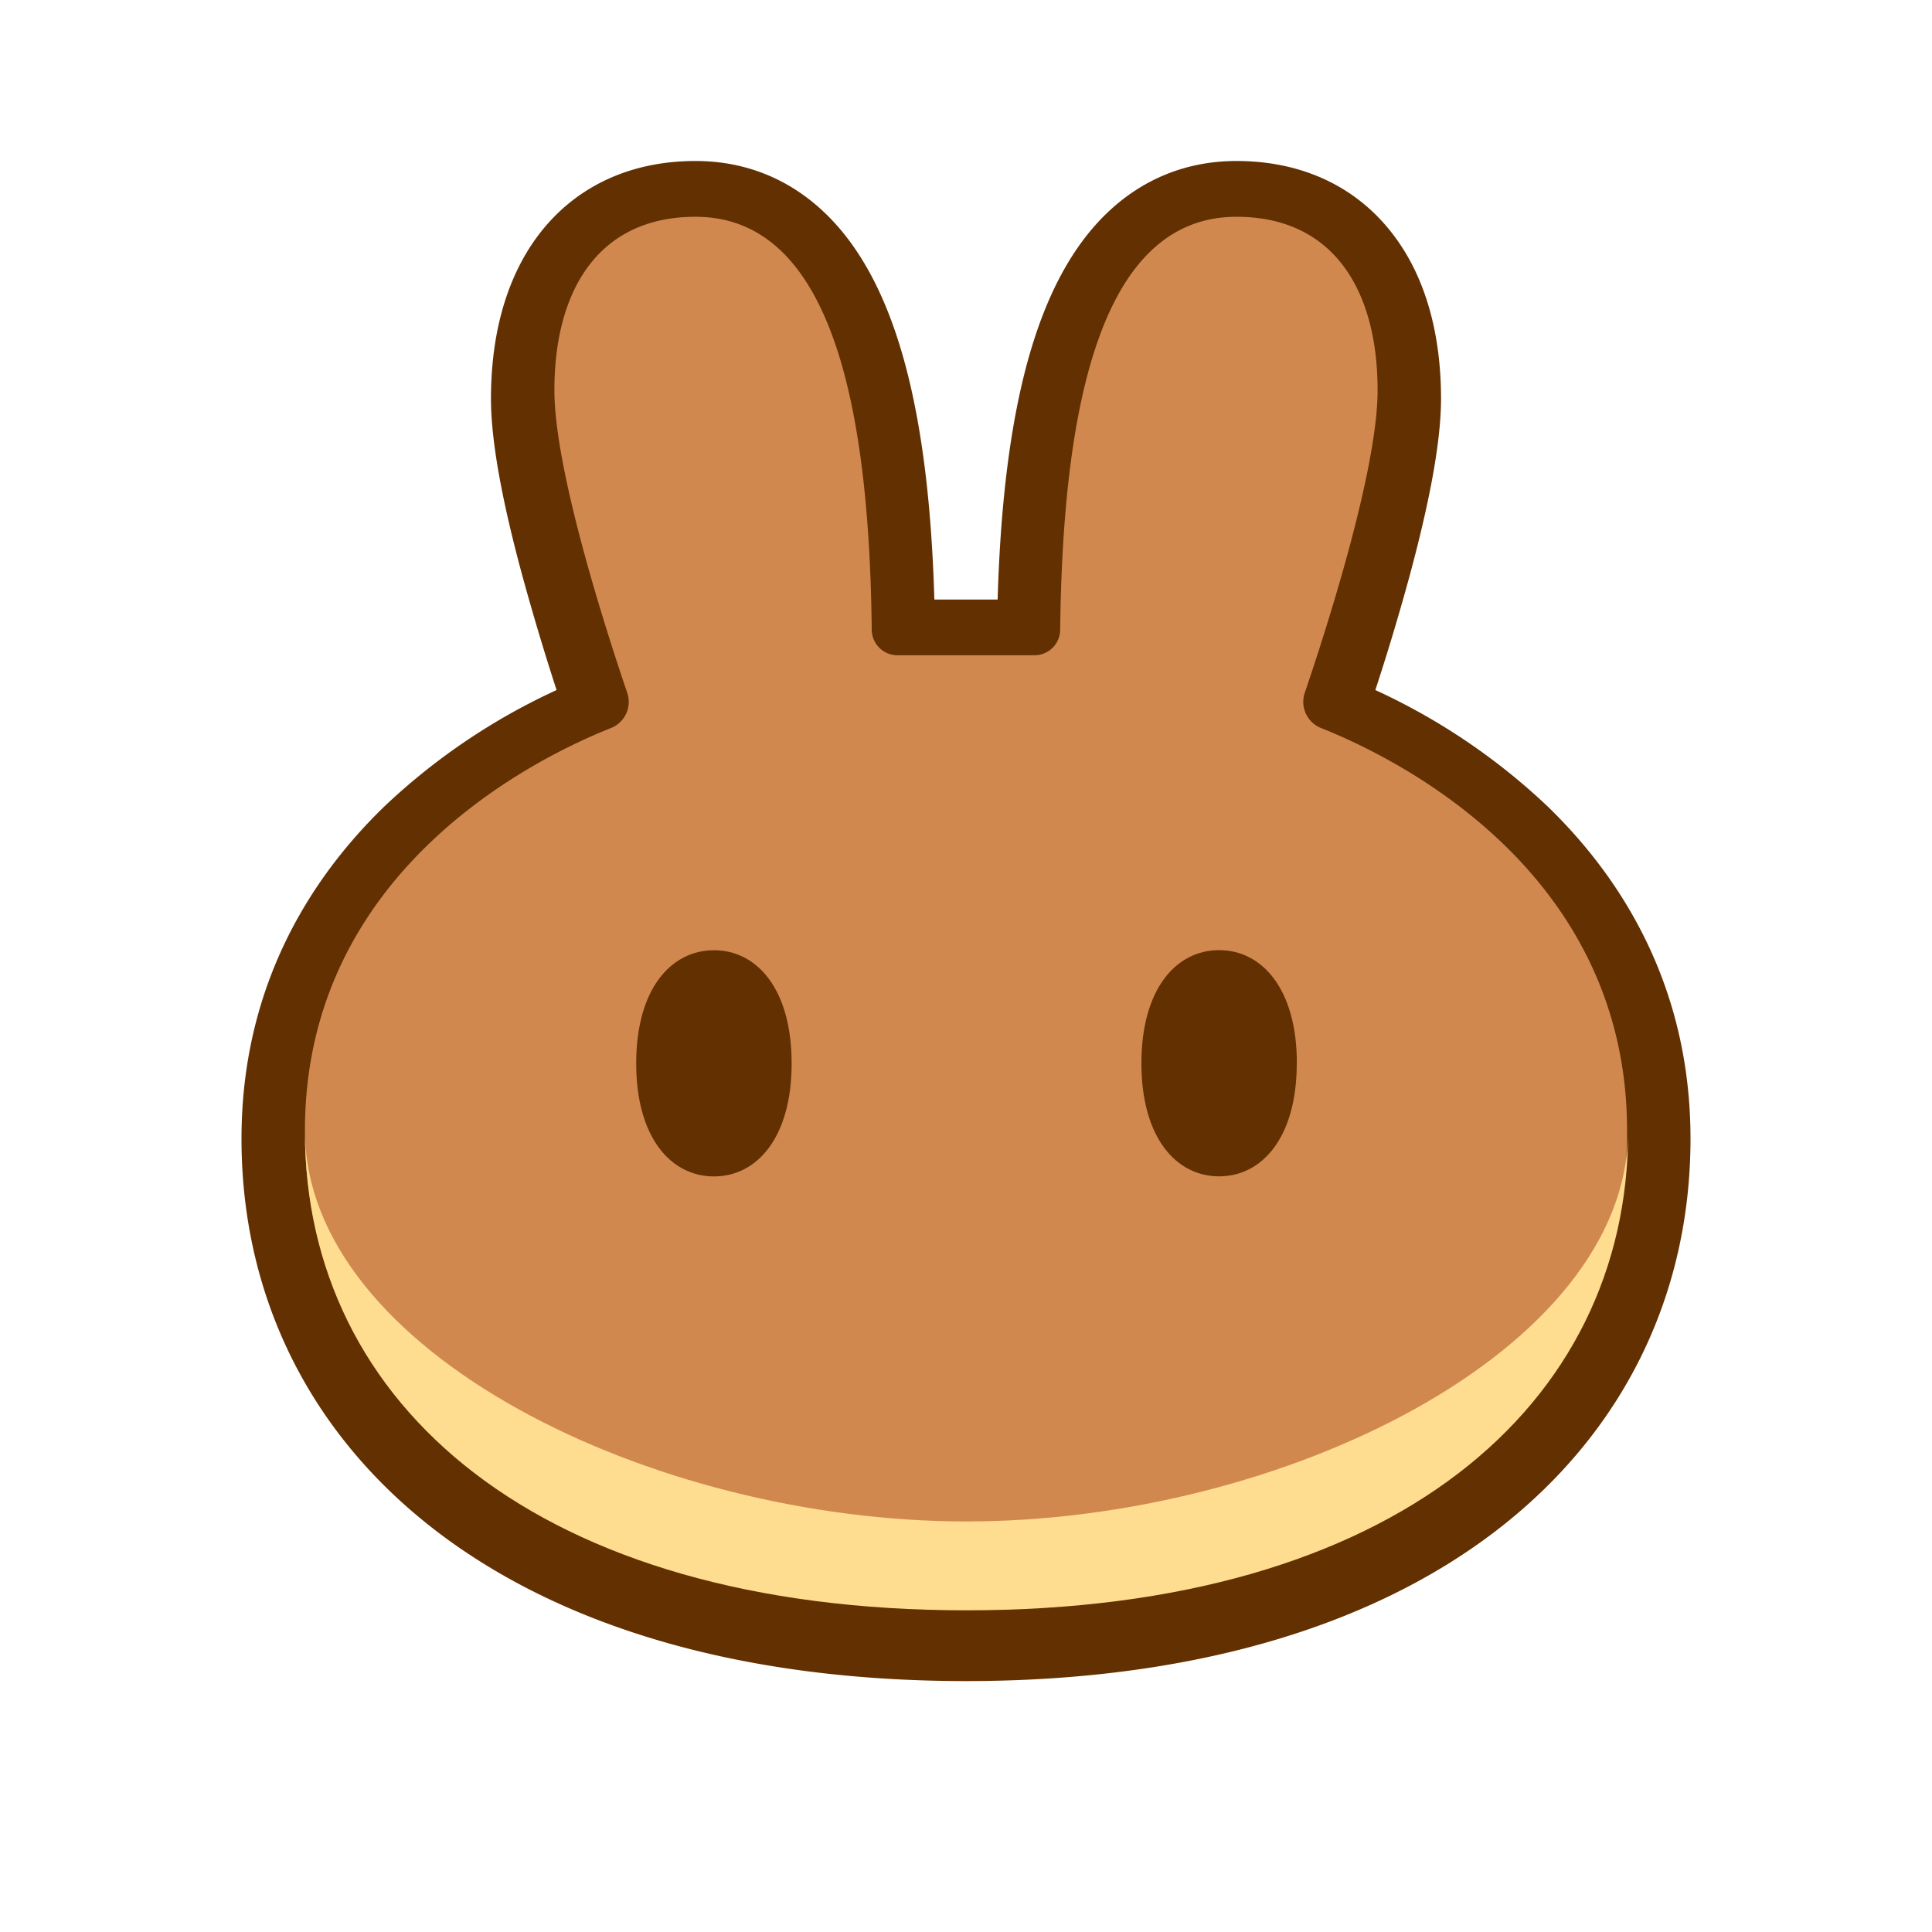 <svg xmlns="http://www.w3.org/2000/svg" fill="none" viewBox="0 0 24 24"><path fill="#633001" fill-rule="evenodd" d="M11.993 20.883c-2.776-.002-5.011-.668-6.573-1.864C3.839 17.808 3 16.09 3 14.146c0-1.873.837-3.224 1.784-4.137a7.9 7.9 0 0 1 2.13-1.437q-.234-.72-.433-1.449c-.193-.716-.382-1.556-.382-2.171 0-.729.16-1.46.588-2.03C7.139 2.323 7.82 2 8.64 2c.64 0 1.184.238 1.61.648.407.391.678.912.865 1.454.329.953.457 2.15.492 3.346h.786c.035-1.195.163-2.393.492-3.346.187-.542.458-1.063.865-1.454.426-.41.97-.648 1.61-.648.82 0 1.5.322 1.953.923.429.568.588 1.3.588 2.029 0 .615-.19 1.455-.382 2.171q-.198.73-.434 1.449a7.9 7.9 0 0 1 2.131 1.437c.947.913 1.784 2.264 1.784 4.137 0 1.944-.839 3.662-2.42 4.873-1.562 1.196-3.797 1.862-6.573 1.864z" clip-rule="evenodd"/><path fill="#D1884F" d="M8.64 2.693c-1.2 0-1.753.905-1.753 2.156 0 .994.642 2.986.906 3.761a.35.35 0 0 1-.204.434c-.962.383-3.801 1.786-3.801 5 0 3.384 2.885 5.937 8.206 5.94h.012c5.321-.003 8.206-2.556 8.206-5.94 0-3.214-2.839-4.617-3.801-5a.35.35 0 0 1-.204-.434c.264-.775.906-2.767.906-3.761 0-1.251-.553-2.156-1.753-2.156-1.728 0-2.159 2.473-2.19 5.127a.32.32 0 0 1-.319.32h-1.702a.32.32 0 0 1-.32-.32c-.03-2.654-.46-5.127-2.189-5.127"/><path fill="#FEDC90" d="M12.006 18.9c-3.91 0-8.212-2.113-8.218-4.85v.012c0 3.389 2.89 5.942 8.218 5.942 5.33 0 8.219-2.553 8.219-5.942v-.012c-.007 2.736-4.31 4.85-8.219 4.85"/><path fill="#633001" d="M9.834 13.21c0 .923-.432 1.404-.965 1.404s-.966-.48-.966-1.405c0-.924.433-1.405.966-1.405s.965.481.965 1.405m6.275 0c0 .923-.432 1.404-.965 1.404s-.965-.48-.965-1.405c0-.924.432-1.405.965-1.405s.966.481.966 1.405"/></svg>